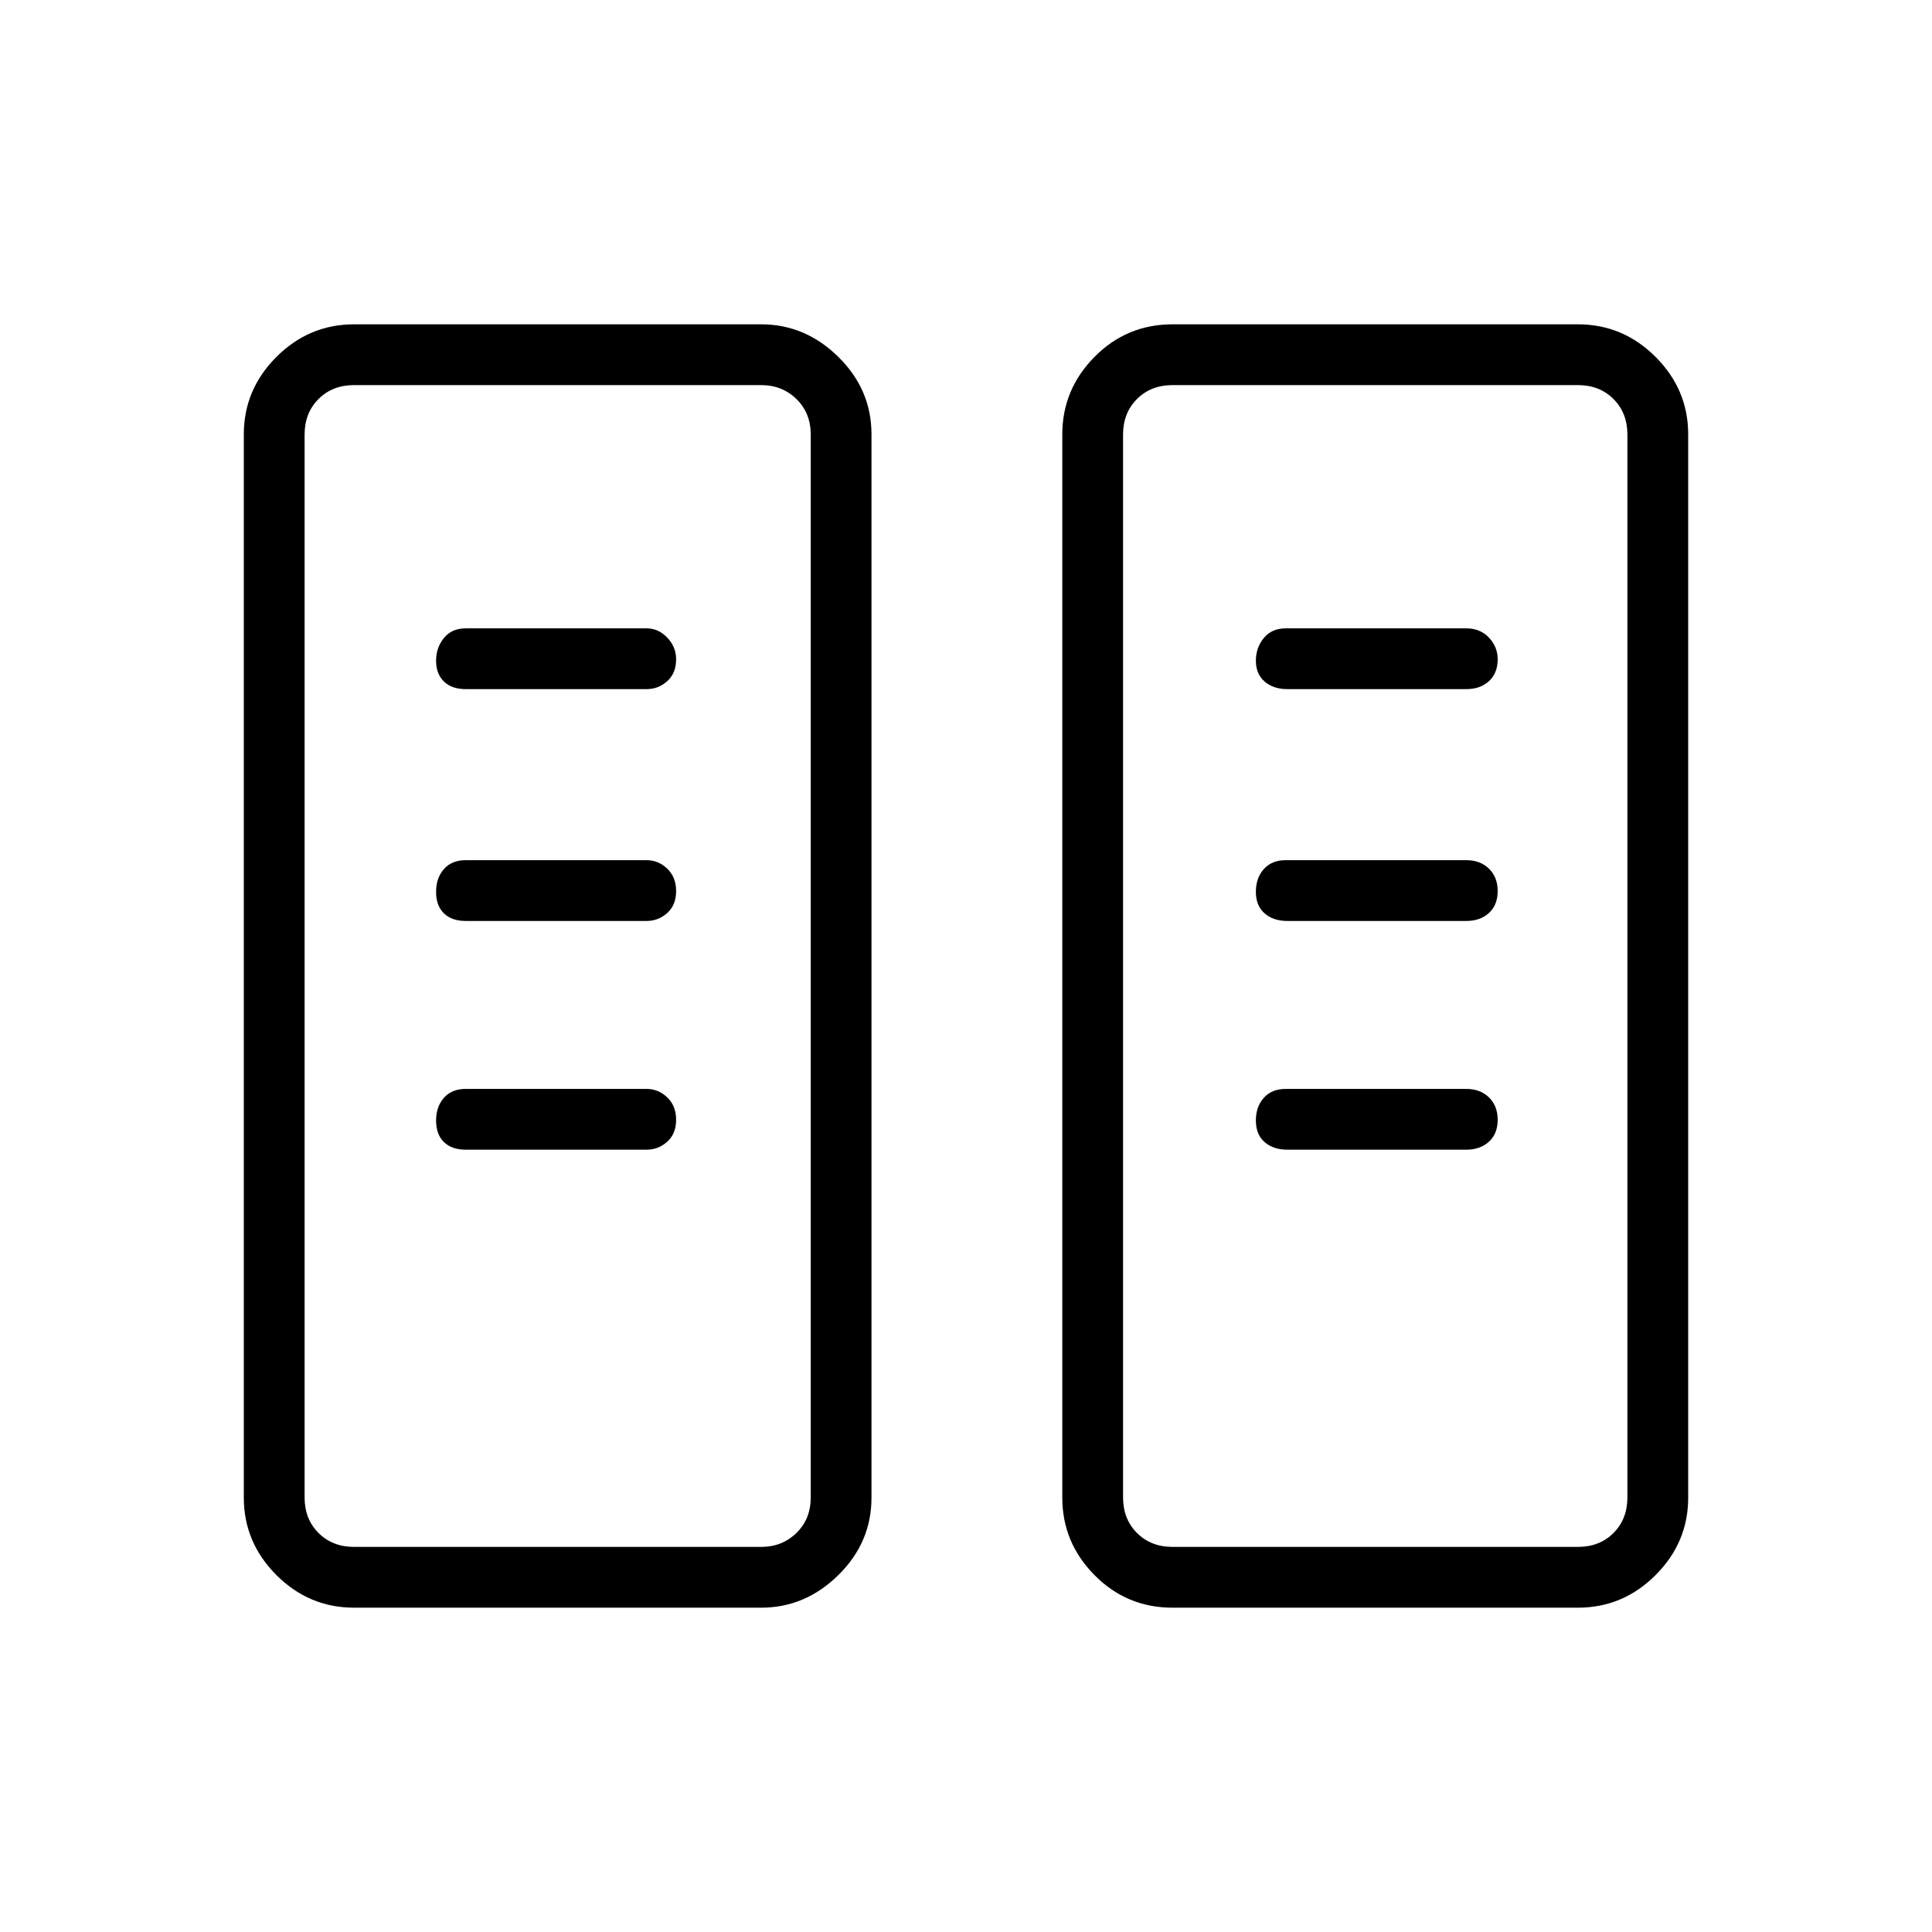 <svg xmlns="http://www.w3.org/2000/svg" height="48" viewBox="0 -960 960 960" width="48"><path d="M175.96-161.15q-22.41 0-38.61-16.2t-16.2-38.47v-528.36q0-22.27 16.2-38.47t38.61-16.2h202.27q21.88 0 38.34 16.2 16.47 16.2 16.47 38.47v528.36q0 22.27-16.47 38.47-16.46 16.2-38.34 16.2H175.96Zm406.69 0q-22.82 0-38.81-16.2-15.99-16.2-15.99-38.47v-528.36q0-22.27 15.99-38.47t38.81-16.2h201.39q22.41 0 38.61 16.2t16.2 38.47v528.36q0 22.27-16.2 38.47t-38.61 16.2H582.65Zm-406.69-30.2h202.27q10.39 0 17.5-6.92 7.12-6.92 7.12-17.69v-528.08q0-10.77-7.12-17.69-7.11-6.92-17.5-6.92H175.96q-10.77 0-17.69 6.92-6.92 6.92-6.92 17.69v528.08q0 10.77 6.92 17.69 6.92 6.92 17.69 6.92Zm406.69 0h201.39q10.77 0 17.69-6.92 6.92-6.92 6.92-17.69v-528.08q0-10.77-6.92-17.69-6.92-6.92-17.69-6.92H582.65q-10.77 0-17.69 6.92-6.92 6.92-6.92 17.69v528.08q0 10.77 6.92 17.69 6.92 6.92 17.69 6.92ZM335.96-403.57q0-6.93-4.41-11.14-4.41-4.21-10.24-4.21h-89.96q-6.85 0-10.75 4.4-3.91 4.4-3.91 11.32 0 6.93 3.91 10.7 3.9 3.77 10.75 3.77h89.96q5.83 0 10.24-3.96t4.41-10.88Zm408.23 0q0-6.93-4.34-11.14-4.35-4.21-11.2-4.21h-89.84q-6.85 0-10.81 4.4-3.96 4.4-3.96 11.32 0 6.93 4.34 10.7 4.35 3.77 11.2 3.77h89.07q6.85 0 11.2-3.96 4.34-3.96 4.34-10.88ZM335.96-517.23q0-6.92-4.41-11.14-4.41-4.21-10.24-4.21h-89.96q-6.85 0-10.75 4.4-3.91 4.4-3.91 11.33t3.91 10.7q3.9 3.77 10.75 3.77h89.96q5.83 0 10.24-3.96t4.41-10.89Zm408.23 0q0-6.92-4.34-11.14-4.35-4.21-11.2-4.21h-89.84q-6.85 0-10.81 4.4-3.96 4.4-3.96 11.33t4.34 10.7q4.35 3.77 11.2 3.77h89.07q6.85 0 11.2-3.96 4.34-3.96 4.34-10.89ZM335.96-632.41q0-6.17-4.41-10.76-4.41-4.6-10.24-4.6h-89.96q-6.85 0-10.75 4.77-3.91 4.77-3.91 11.33 0 6.55 3.91 10.32 3.9 3.77 10.75 3.77h89.96q5.83 0 10.24-3.95 4.41-3.96 4.41-10.88Zm408.23 0q0-6.17-4.34-10.76-4.35-4.6-11.2-4.6h-89.84q-6.85 0-10.81 4.77-3.96 4.77-3.96 11.33 0 6.55 4.34 10.32 4.35 3.77 11.2 3.77h89.07q6.85 0 11.2-3.95 4.34-3.96 4.34-10.88ZM175.96-191.35h-24.61 251.5H175.96Zm406.69 0h-24.61H808.65h-226Z"/></svg>